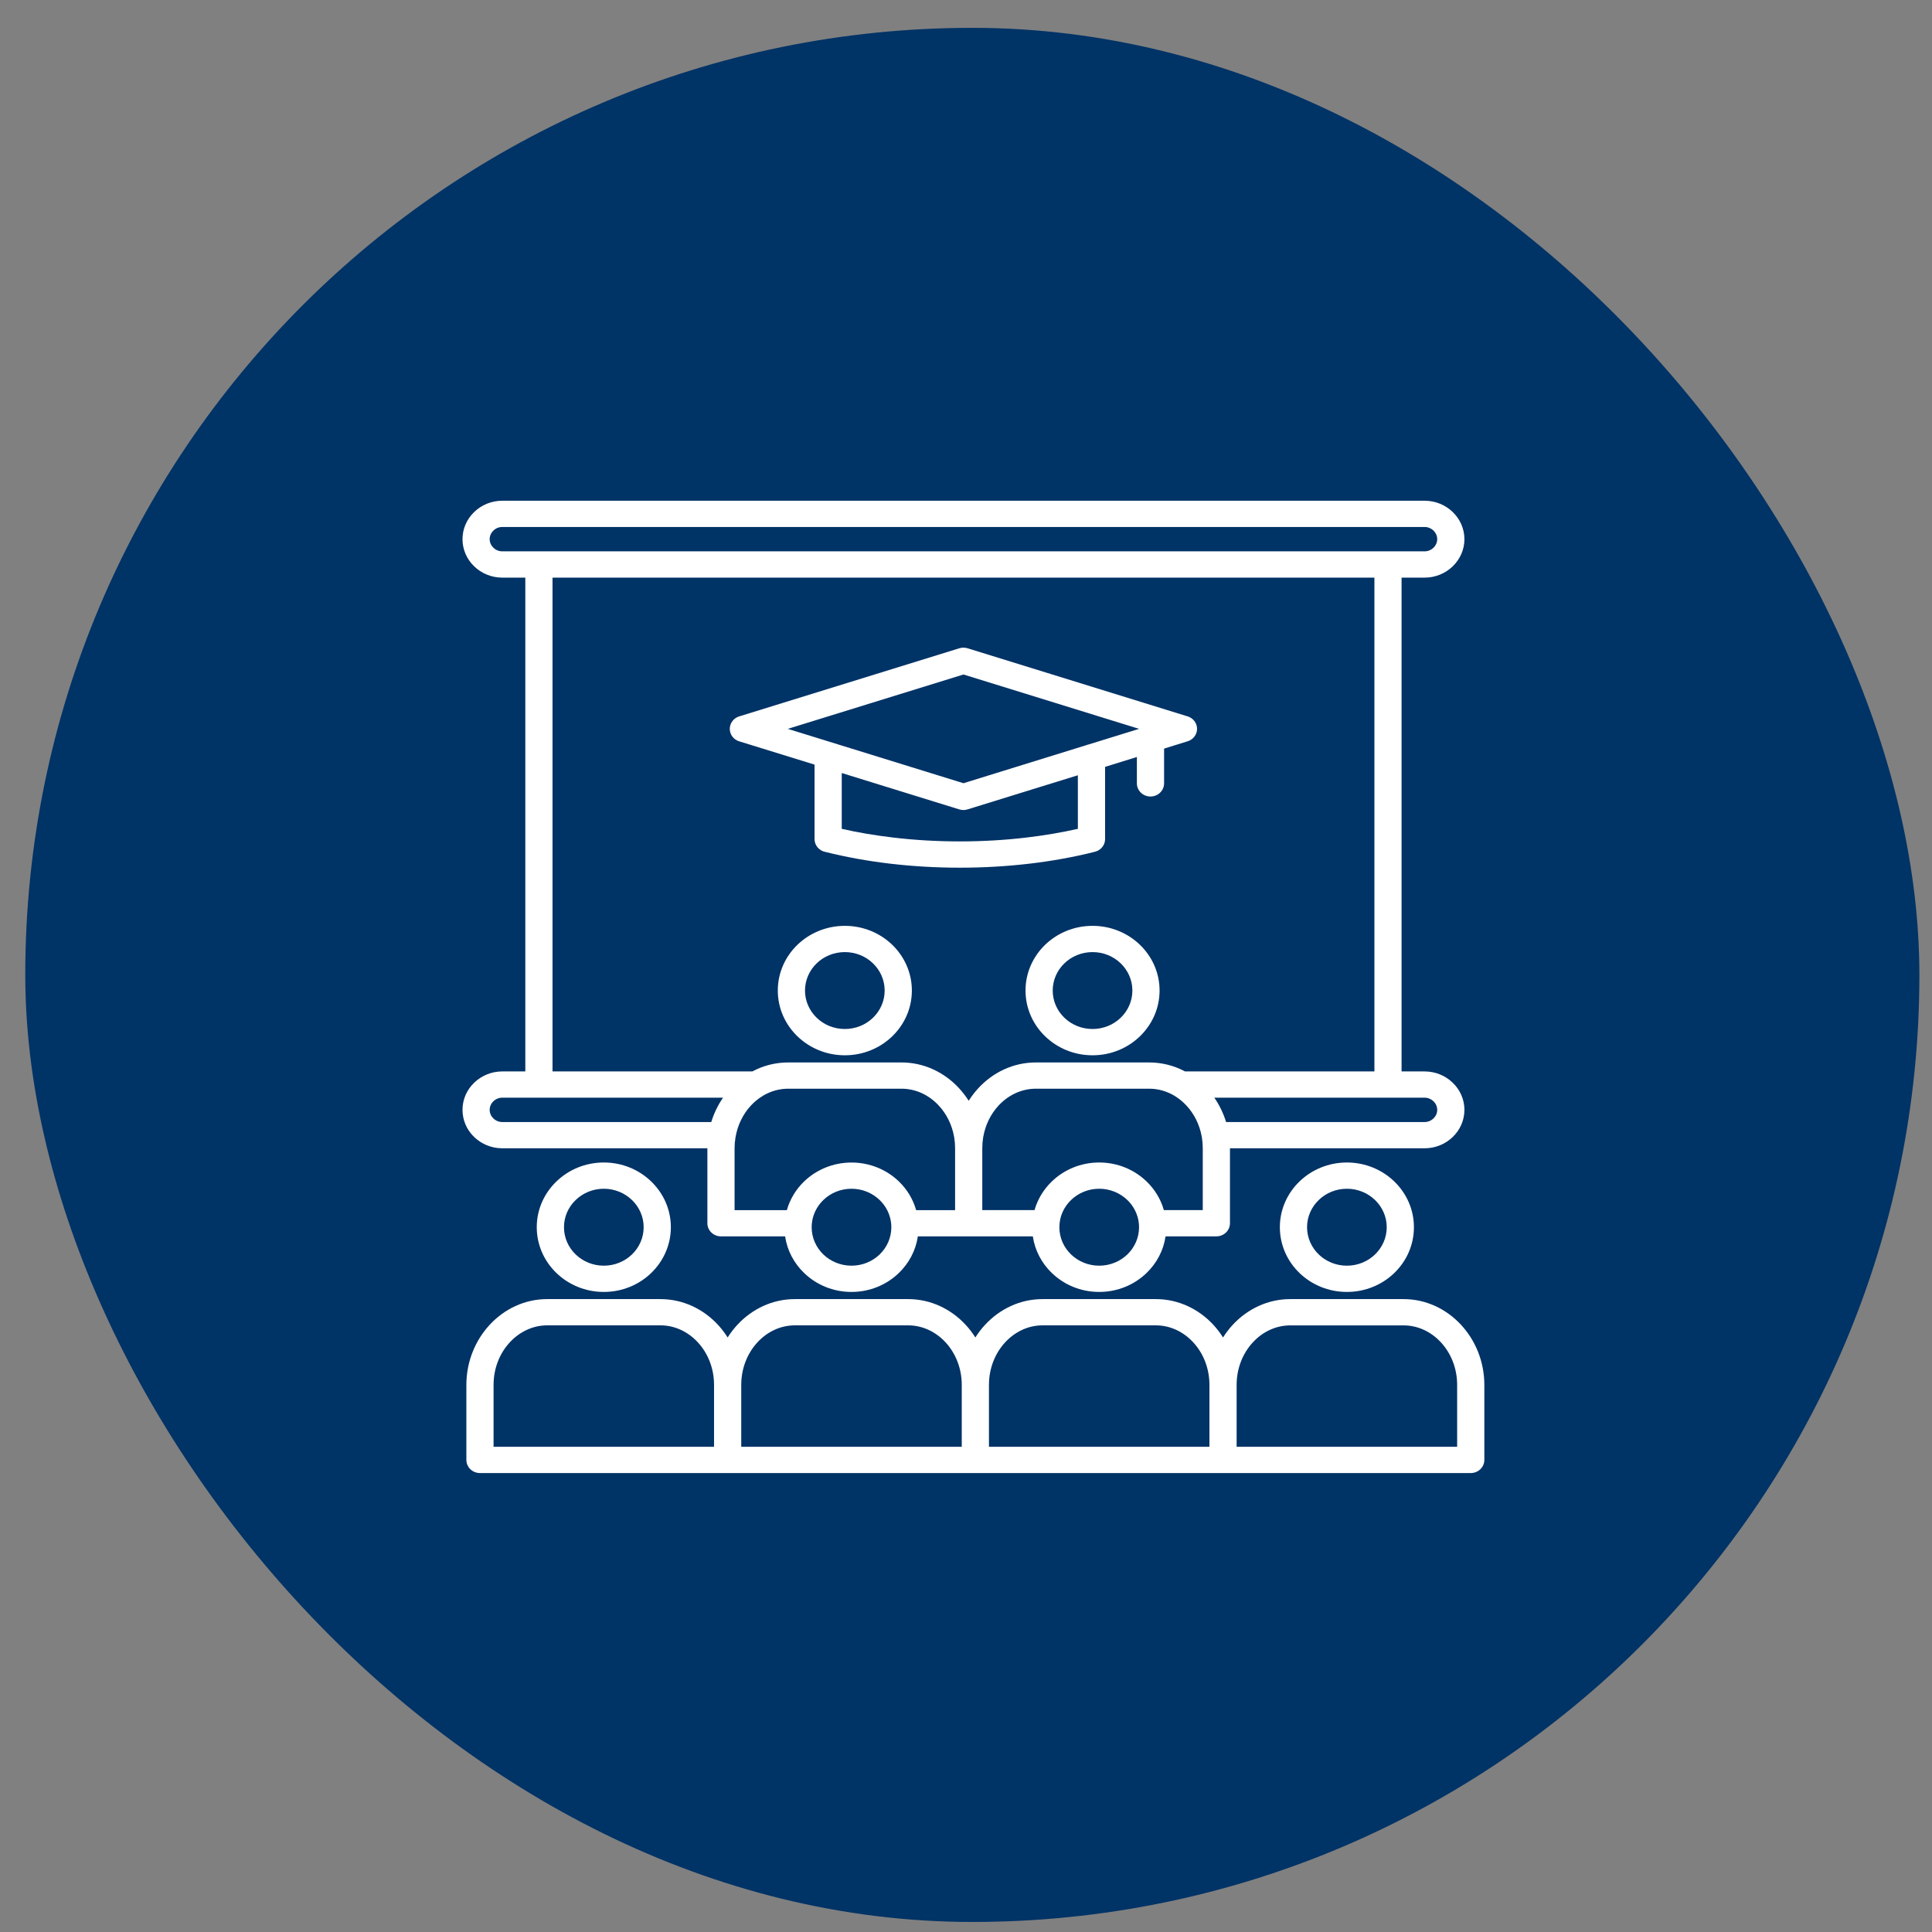 <svg width="51" height="51" viewBox="0 0 51 51" fill="none" xmlns="http://www.w3.org/2000/svg">
<rect x="0" y="0" width="51" height="51" fill="#808080" stroke="none"/>
<rect x="0.667" y="0.735" width="50" height="50" rx="25" fill="#003366"/>
<path fill-rule="evenodd" clip-rule="evenodd" d="M32.644 38.192H38.465V36.558C38.465 36.117 38.301 35.72 38.036 35.434C37.782 35.158 37.432 34.987 37.05 34.987H34.059C33.677 34.987 33.328 35.158 33.073 35.434C32.808 35.72 32.644 36.117 32.644 36.558V38.192ZM26.106 38.192H31.926V36.558C31.926 36.117 31.762 35.719 31.498 35.434C31.243 35.158 30.893 34.986 30.512 34.986H27.521C27.139 34.986 26.789 35.158 26.534 35.434C26.27 35.719 26.106 36.117 26.106 36.558V38.192ZM18.954 34.973C19.048 35.075 19.133 35.187 19.208 35.306C19.283 35.187 19.369 35.075 19.463 34.973C19.851 34.554 20.389 34.293 20.982 34.293H23.973C24.567 34.293 25.104 34.554 25.492 34.973C25.587 35.075 25.672 35.187 25.747 35.306C25.822 35.187 25.907 35.075 26.002 34.973C26.389 34.554 26.927 34.293 27.521 34.293H30.512C31.105 34.293 31.643 34.554 32.031 34.973C32.125 35.075 32.21 35.187 32.285 35.306C32.36 35.187 32.446 35.075 32.54 34.973C32.928 34.554 33.466 34.293 34.059 34.293H37.05C37.644 34.293 38.181 34.554 38.569 34.973C38.948 35.383 39.183 35.944 39.183 36.558V38.538C39.183 38.73 39.022 38.885 38.824 38.885H12.67C12.472 38.885 12.311 38.73 12.311 38.538V36.558C12.311 35.944 12.546 35.383 12.925 34.973C13.312 34.554 13.85 34.293 14.444 34.293H17.434C18.028 34.293 18.566 34.554 18.954 34.973ZM19.567 36.558V38.192H25.388V36.557C25.388 36.117 25.224 35.719 24.959 35.433C24.704 35.158 24.355 34.986 23.973 34.986H20.982C20.6 34.986 20.251 35.157 19.996 35.433C19.731 35.719 19.567 36.117 19.567 36.558ZM18.849 38.192V36.558C18.849 36.117 18.685 35.719 18.421 35.434C18.166 35.158 17.817 34.986 17.435 34.986H14.444C14.062 34.986 13.713 35.158 13.458 35.434C13.193 35.719 13.029 36.117 13.029 36.558V38.192H18.849ZM16.683 31.678C16.492 31.494 16.23 31.38 15.939 31.38C15.649 31.38 15.386 31.494 15.196 31.678C15.005 31.861 14.888 32.115 14.888 32.396C14.888 32.676 15.005 32.93 15.196 33.114C15.386 33.297 15.649 33.411 15.939 33.411C16.23 33.411 16.492 33.297 16.683 33.114C16.873 32.93 16.991 32.676 16.991 32.396C16.991 32.115 16.873 31.861 16.683 31.678ZM15.939 30.687C16.428 30.687 16.87 30.878 17.19 31.188C17.511 31.497 17.709 31.924 17.709 32.396C17.709 32.867 17.51 33.295 17.19 33.604C16.87 33.913 16.428 34.104 15.939 34.104C15.451 34.104 15.008 33.913 14.688 33.604C14.368 33.295 14.169 32.868 14.169 32.396C14.169 31.924 14.367 31.497 14.688 31.188C15.008 30.878 15.45 30.687 15.939 30.687ZM23.221 31.678C23.031 31.494 22.768 31.38 22.478 31.38C22.187 31.38 21.924 31.494 21.734 31.678C21.562 31.844 21.449 32.068 21.429 32.317C21.427 32.343 21.426 32.369 21.426 32.396C21.426 32.676 21.544 32.93 21.734 33.114C21.924 33.297 22.187 33.411 22.478 33.411C22.768 33.411 23.031 33.297 23.221 33.114C23.411 32.93 23.529 32.676 23.529 32.396C23.529 32.369 23.528 32.343 23.526 32.318V32.317C23.506 32.068 23.393 31.844 23.221 31.678ZM29.76 31.678C29.569 31.494 29.306 31.38 29.016 31.38C28.726 31.38 28.463 31.494 28.273 31.678C28.082 31.861 27.965 32.115 27.965 32.396C27.965 32.676 28.082 32.93 28.273 33.114C28.463 33.297 28.726 33.411 29.016 33.411C29.306 33.411 29.569 33.297 29.76 33.114C29.95 32.93 30.068 32.676 30.068 32.396C30.068 32.369 30.067 32.343 30.065 32.318V32.317C30.045 32.068 29.932 31.844 29.76 31.678ZM36.298 31.678C36.108 31.494 35.845 31.38 35.555 31.38C35.264 31.38 35.001 31.494 34.811 31.678C34.621 31.861 34.503 32.115 34.503 32.396C34.503 32.676 34.621 32.93 34.811 33.114C35.001 33.297 35.264 33.411 35.555 33.411C35.845 33.411 36.108 33.297 36.298 33.114C36.488 32.93 36.606 32.676 36.606 32.396C36.606 32.115 36.488 31.861 36.298 31.678ZM35.555 30.687C36.043 30.687 36.486 30.879 36.806 31.188C37.126 31.497 37.324 31.924 37.324 32.396C37.324 32.868 37.126 33.295 36.806 33.604C36.486 33.913 36.043 34.104 35.555 34.104C35.066 34.104 34.623 33.913 34.303 33.604C33.983 33.295 33.785 32.868 33.785 32.396C33.785 31.924 33.983 31.497 34.303 31.188C34.623 30.879 35.066 30.687 35.555 30.687ZM23.045 25.43C22.855 25.246 22.592 25.133 22.302 25.133C22.011 25.133 21.748 25.246 21.558 25.43C21.368 25.614 21.25 25.868 21.25 26.148C21.25 26.428 21.368 26.682 21.558 26.866C21.748 27.05 22.011 27.163 22.302 27.163C22.592 27.163 22.855 27.05 23.045 26.866C23.235 26.682 23.353 26.428 23.353 26.148C23.353 25.868 23.235 25.614 23.045 25.43ZM22.302 24.44C22.79 24.44 23.233 24.631 23.553 24.94C23.873 25.25 24.071 25.677 24.071 26.148C24.071 26.62 23.873 27.047 23.553 27.356C23.233 27.666 22.79 27.857 22.302 27.857C21.813 27.857 21.371 27.666 21.05 27.356C20.73 27.047 20.532 26.62 20.532 26.148C20.532 25.677 20.73 25.249 21.05 24.94C21.371 24.631 21.813 24.44 22.302 24.44ZM29.584 25.43C29.393 25.246 29.131 25.133 28.84 25.133C28.55 25.133 28.287 25.246 28.097 25.43C27.906 25.614 27.789 25.868 27.789 26.148C27.789 26.428 27.906 26.682 28.097 26.866C28.287 27.05 28.55 27.163 28.84 27.163C29.131 27.163 29.393 27.05 29.584 26.866C29.774 26.682 29.892 26.428 29.892 26.148C29.892 25.868 29.774 25.614 29.584 25.43ZM28.84 24.44C29.329 24.44 29.771 24.631 30.091 24.94C30.412 25.25 30.61 25.677 30.61 26.148C30.61 26.62 30.411 27.047 30.091 27.356C29.771 27.666 29.329 27.857 28.84 27.857C28.352 27.857 27.909 27.666 27.589 27.356C27.269 27.047 27.071 26.62 27.071 26.148C27.071 25.677 27.269 25.249 27.589 24.94C27.909 24.631 28.351 24.44 28.84 24.44ZM37.606 13.911L13.259 13.911C13.168 13.911 13.085 13.947 13.025 14.006C12.964 14.064 12.926 14.144 12.926 14.232C12.926 14.32 12.964 14.401 13.025 14.459C13.085 14.518 13.168 14.554 13.259 14.554L37.606 14.554C37.697 14.554 37.78 14.518 37.841 14.459C37.901 14.401 37.939 14.32 37.939 14.232C37.939 14.144 37.901 14.064 37.841 14.006C37.78 13.947 37.697 13.911 37.606 13.911ZM19.086 28.976H13.259C13.168 28.976 13.085 29.012 13.025 29.071C12.964 29.129 12.926 29.21 12.926 29.298C12.926 29.386 12.964 29.466 13.025 29.524C13.085 29.583 13.168 29.619 13.259 29.619H18.776C18.847 29.386 18.953 29.17 19.086 28.976ZM25.19 30.033C25.204 30.123 25.212 30.215 25.212 30.309V31.945H24.184C24.102 31.654 23.943 31.395 23.729 31.188C23.409 30.879 22.966 30.688 22.478 30.688C21.989 30.688 21.547 30.879 21.226 31.188C21.012 31.395 20.853 31.654 20.771 31.945H19.391V30.311C19.391 30.216 19.399 30.123 19.414 30.033C19.415 30.026 19.416 30.018 19.418 30.01C19.474 29.691 19.617 29.405 19.82 29.186C19.91 29.089 20.013 29.004 20.124 28.936C20.137 28.929 20.149 28.922 20.161 28.913C20.355 28.802 20.574 28.739 20.806 28.739H23.797C24.179 28.739 24.528 28.91 24.783 29.186C24.986 29.405 25.13 29.69 25.186 30.01C25.187 30.018 25.188 30.025 25.19 30.033ZM32.366 29.619H37.606C37.697 29.619 37.78 29.583 37.841 29.524C37.901 29.466 37.939 29.386 37.939 29.298C37.939 29.21 37.901 29.129 37.841 29.071C37.78 29.013 37.697 28.976 37.606 28.976H32.055C32.189 29.17 32.294 29.387 32.366 29.619ZM36.998 28.283H37.606C37.895 28.283 38.158 28.397 38.348 28.581C38.539 28.764 38.657 29.018 38.657 29.297C38.657 29.577 38.539 29.831 38.348 30.014C38.158 30.198 37.895 30.312 37.606 30.312H32.468V32.291C32.468 32.482 32.307 32.637 32.109 32.637H30.768C30.713 33.012 30.532 33.348 30.267 33.603C29.947 33.913 29.504 34.104 29.016 34.104C28.527 34.104 28.085 33.913 27.765 33.603C27.5 33.348 27.319 33.012 27.264 32.637H24.229C24.174 33.012 23.993 33.348 23.728 33.603C23.408 33.913 22.966 34.104 22.477 34.104C21.988 34.104 21.546 33.913 21.226 33.603C20.961 33.348 20.78 33.012 20.725 32.637H19.032C18.833 32.637 18.673 32.482 18.673 32.291V30.312H13.259C12.97 30.312 12.707 30.198 12.517 30.014C12.326 29.831 12.209 29.577 12.209 29.297C12.209 29.018 12.326 28.764 12.517 28.581C12.707 28.397 12.97 28.283 13.259 28.283H13.867V15.248H13.259C12.97 15.248 12.707 15.134 12.517 14.95C12.326 14.766 12.209 14.512 12.209 14.233C12.209 13.954 12.326 13.7 12.517 13.516C12.707 13.332 12.97 13.218 13.259 13.218L37.606 13.218C37.895 13.218 38.158 13.332 38.348 13.516C38.539 13.7 38.657 13.954 38.657 14.233C38.657 14.512 38.539 14.766 38.348 14.95C38.158 15.134 37.895 15.248 37.606 15.248H36.998V28.283ZM31.282 28.283C30.997 28.131 30.675 28.046 30.335 28.046H27.344C26.751 28.046 26.213 28.306 25.825 28.726C25.731 28.828 25.646 28.939 25.571 29.058C25.496 28.939 25.41 28.828 25.316 28.726C24.928 28.306 24.39 28.046 23.797 28.046H20.806C20.466 28.046 20.145 28.131 19.86 28.283H14.585V15.248L36.281 15.248V28.283H31.282L31.282 28.283ZM31.018 28.935C31.129 29.004 31.231 29.088 31.321 29.186C31.524 29.405 31.668 29.69 31.724 30.009C31.725 30.017 31.726 30.025 31.728 30.033C31.742 30.123 31.75 30.215 31.75 30.31V31.944H30.723C30.641 31.654 30.482 31.394 30.267 31.188C29.947 30.878 29.505 30.687 29.016 30.687C28.528 30.687 28.085 30.878 27.765 31.188C27.551 31.394 27.391 31.654 27.309 31.944H25.93V30.309C25.93 30.214 25.938 30.122 25.952 30.032C25.953 30.025 25.955 30.017 25.956 30.009C26.012 29.69 26.155 29.405 26.358 29.186C26.613 28.91 26.963 28.739 27.345 28.739H30.336C30.567 28.739 30.787 28.802 30.981 28.913C30.993 28.921 31.005 28.928 31.018 28.935L31.018 28.935ZM28.671 19.672C28.692 19.663 28.714 19.657 28.737 19.652L30.069 19.24L25.433 17.805L20.796 19.24L25.433 20.675L28.671 19.672L28.671 19.672ZM22.22 21.879C22.649 21.977 23.106 22.054 23.584 22.11C24.143 22.176 24.73 22.211 25.337 22.211C25.943 22.211 26.53 22.176 27.089 22.11C27.567 22.054 28.024 21.976 28.453 21.879V20.465L25.541 21.366C25.467 21.389 25.391 21.388 25.322 21.366L22.22 20.406L22.22 21.879ZM28.874 22.491C29.043 22.463 29.172 22.321 29.172 22.15V20.243L30.011 19.983V20.679C30.011 20.871 30.172 21.026 30.37 21.026C30.568 21.026 30.729 20.871 30.729 20.679V19.761L31.348 19.569C31.455 19.537 31.545 19.456 31.582 19.345C31.642 19.164 31.539 18.969 31.351 18.911L25.542 17.113C25.473 17.092 25.397 17.09 25.323 17.113L19.516 18.91C19.409 18.942 19.319 19.023 19.282 19.134C19.221 19.316 19.325 19.511 19.513 19.569L21.502 20.184V22.151C21.502 22.322 21.63 22.464 21.8 22.492C22.335 22.625 22.906 22.729 23.5 22.799C24.089 22.868 24.705 22.905 25.337 22.905C25.969 22.905 26.584 22.868 27.174 22.799C27.768 22.729 28.338 22.626 28.874 22.492L28.874 22.491Z" fill="white"/>
</svg>

